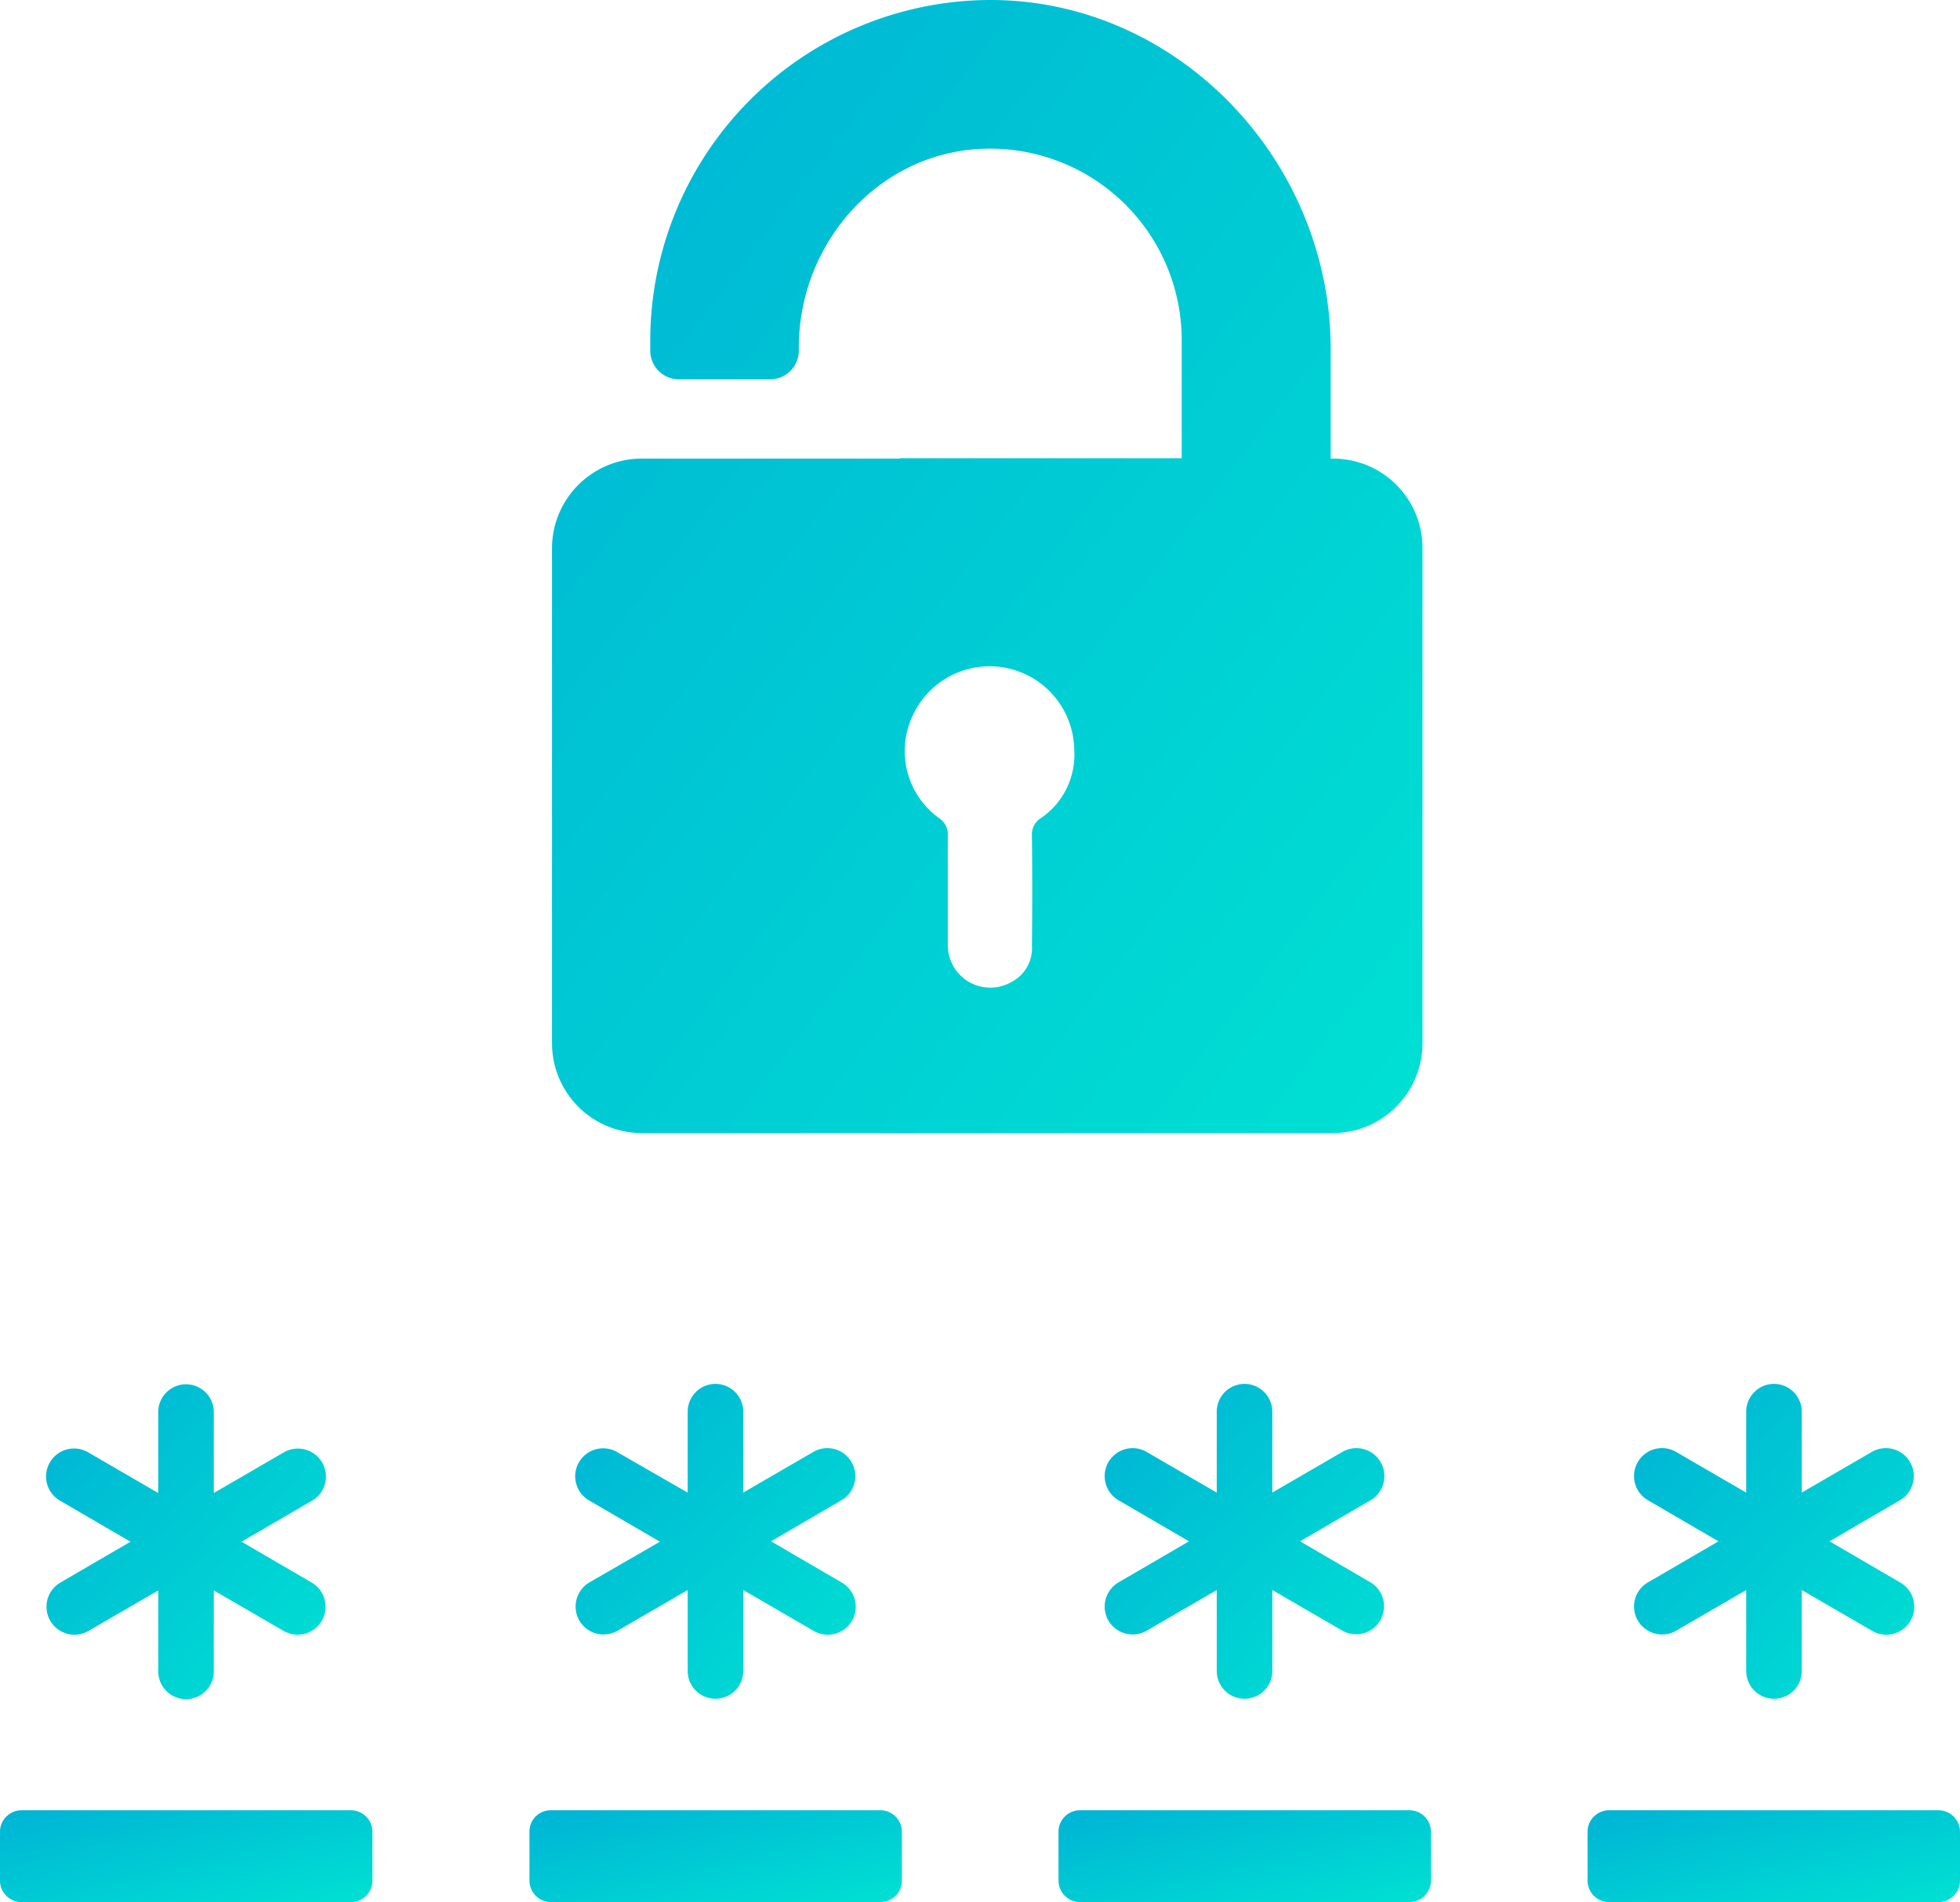 <svg xmlns="http://www.w3.org/2000/svg" xmlns:xlink="http://www.w3.org/1999/xlink" width="258.591" height="250.948" viewBox="0 0 258.591 250.948">
  <defs>
    <linearGradient id="linear-gradient" x2="1" y2="1" gradientUnits="objectBoundingBox">
      <stop offset="0" stop-color="#00b3d5"/>
      <stop offset="1" stop-color="#00e1d3"/>
    </linearGradient>
  </defs>
  <g id="otp" transform="translate(0 -7.194)">
    <g id="Group_1614" data-name="Group 1614" transform="translate(0 7.194)">
      <path id="Path_3307" data-name="Path 3307" d="M47.874,361.311a3.709,3.709,0,0,0-5.046-1.328l-9.243,5.365V354.671a3.665,3.665,0,0,0-7.331,0v10.677l-9.243-5.365a3.69,3.69,0,1,0-3.718,6.375l9.3,5.418-9.3,5.418a3.69,3.69,0,0,0,3.718,6.374l9.243-5.365v10.677a3.665,3.665,0,0,0,7.331,0V378.2l9.243,5.365a3.69,3.69,0,0,0,3.718-6.374l-9.3-5.418,9.3-5.418A3.675,3.675,0,0,0,47.874,361.311Z" transform="translate(-5.377 -168.371)" fill="url(#linear-gradient)"/>
      <path id="Path_3308" data-name="Path 3308" d="M143.464,382.141a3.709,3.709,0,0,0,5.046,1.328l9.243-5.365v10.677a3.665,3.665,0,0,0,7.331,0V378.1l9.243,5.365a3.69,3.69,0,1,0,3.718-6.374l-9.3-5.418,9.3-5.418a3.69,3.69,0,0,0-3.718-6.375l-9.243,5.365V354.571a3.665,3.665,0,0,0-7.331,0v10.677l-9.243-5.312a3.69,3.69,0,1,0-3.718,6.374l9.3,5.418-9.3,5.365A3.709,3.709,0,0,0,143.464,382.141Z" transform="translate(-67.024 -168.324)" fill="url(#linear-gradient)"/>
      <path id="Path_3309" data-name="Path 3309" d="M131.5,459.621V466.1a2.834,2.834,0,0,0,2.815,2.815h43.506a2.834,2.834,0,0,0,2.815-2.815v-6.481a2.834,2.834,0,0,0-2.815-2.815H134.315A2.8,2.8,0,0,0,131.5,459.621Z" transform="translate(-61.646 -217.969)" fill="url(#linear-gradient)"/>
      <path id="Path_3310" data-name="Path 3310" d="M240.154,67.7h-.319V53.256c0-25.126-20.558-46.481-45.631-46.056a44.989,44.989,0,0,0-44.143,44.887v1.381a3.786,3.786,0,0,0,3.772,3.772h12.058a3.786,3.786,0,0,0,3.772-3.772v-.425c0-13.493,10.146-25.339,23.639-26.188a25.281,25.281,0,0,1,26.879,25.179V67.652H183V67.7H148.627A11.851,11.851,0,0,0,137.1,79.5v65.338a11.857,11.857,0,0,0,11.846,11.846H240.1a11.857,11.857,0,0,0,11.846-11.846V79.551A11.778,11.778,0,0,0,240.154,67.7Zm-38.566,47.437a2.552,2.552,0,0,0-1.169,2.39c.053,4.781.053,9.562,0,14.4h0a5.039,5.039,0,0,1-2.709,4.834,5.613,5.613,0,0,1-8.393-4.834V117.479a2.506,2.506,0,0,0-1.062-2.284,10.916,10.916,0,0,1-3.612-13.493A11.167,11.167,0,0,1,206,106.111,10.115,10.115,0,0,1,201.589,115.142Z" transform="translate(-64.272 -7.194)" fill="url(#linear-gradient)"/>
      <path id="Path_3311" data-name="Path 3311" d="M262.9,459.621V466.1a2.834,2.834,0,0,0,2.815,2.815h43.506a2.834,2.834,0,0,0,2.815-2.815v-6.481a2.834,2.834,0,0,0-2.815-2.815H265.715A2.834,2.834,0,0,0,262.9,459.621Z" transform="translate(-123.246 -217.969)" fill="url(#linear-gradient)"/>
      <path id="Path_3312" data-name="Path 3312" d="M274.864,382.141a3.709,3.709,0,0,0,5.046,1.328l9.243-5.365v10.677a3.665,3.665,0,0,0,7.331,0V378.1l9.243,5.365a3.69,3.69,0,0,0,3.718-6.374l-9.3-5.418,9.3-5.418a3.69,3.69,0,0,0-3.718-6.375l-9.243,5.365V354.571a3.665,3.665,0,0,0-7.331,0v10.677l-9.243-5.365a3.69,3.69,0,0,0-3.718,6.375l9.3,5.418-9.3,5.418A3.709,3.709,0,0,0,274.864,382.141Z" transform="translate(-128.623 -168.324)" fill="url(#linear-gradient)"/>
      <path id="Path_3313" data-name="Path 3313" d="M440.621,456.806H397.115a2.834,2.834,0,0,0-2.815,2.815V466.1a2.834,2.834,0,0,0,2.815,2.815h43.506a2.834,2.834,0,0,0,2.815-2.815v-6.481A2.834,2.834,0,0,0,440.621,456.806Z" transform="translate(-184.845 -217.969)" fill="url(#linear-gradient)"/>
      <path id="Path_3314" data-name="Path 3314" d="M2.815,468.918H46.321a2.834,2.834,0,0,0,2.815-2.815v-6.481a2.834,2.834,0,0,0-2.815-2.815H2.815A2.834,2.834,0,0,0,0,459.621V466.1A2.834,2.834,0,0,0,2.815,468.918Z" transform="translate(0 -217.969)" fill="url(#linear-gradient)"/>
      <path id="Path_3315" data-name="Path 3315" d="M406.343,382.141a3.709,3.709,0,0,0,5.046,1.328l9.243-5.365v10.677a3.665,3.665,0,0,0,7.331,0V378.1l9.243,5.365a3.69,3.69,0,1,0,3.718-6.374l-9.3-5.418,9.3-5.418a3.69,3.69,0,0,0-3.718-6.375l-9.243,5.365V354.571a3.665,3.665,0,0,0-7.331,0v10.677l-9.243-5.365a3.69,3.69,0,1,0-3.718,6.375l9.3,5.418-9.3,5.418A3.663,3.663,0,0,0,406.343,382.141Z" transform="translate(-190.248 -168.324)" fill="url(#linear-gradient)"/>
    </g>
  </g>
</svg>
